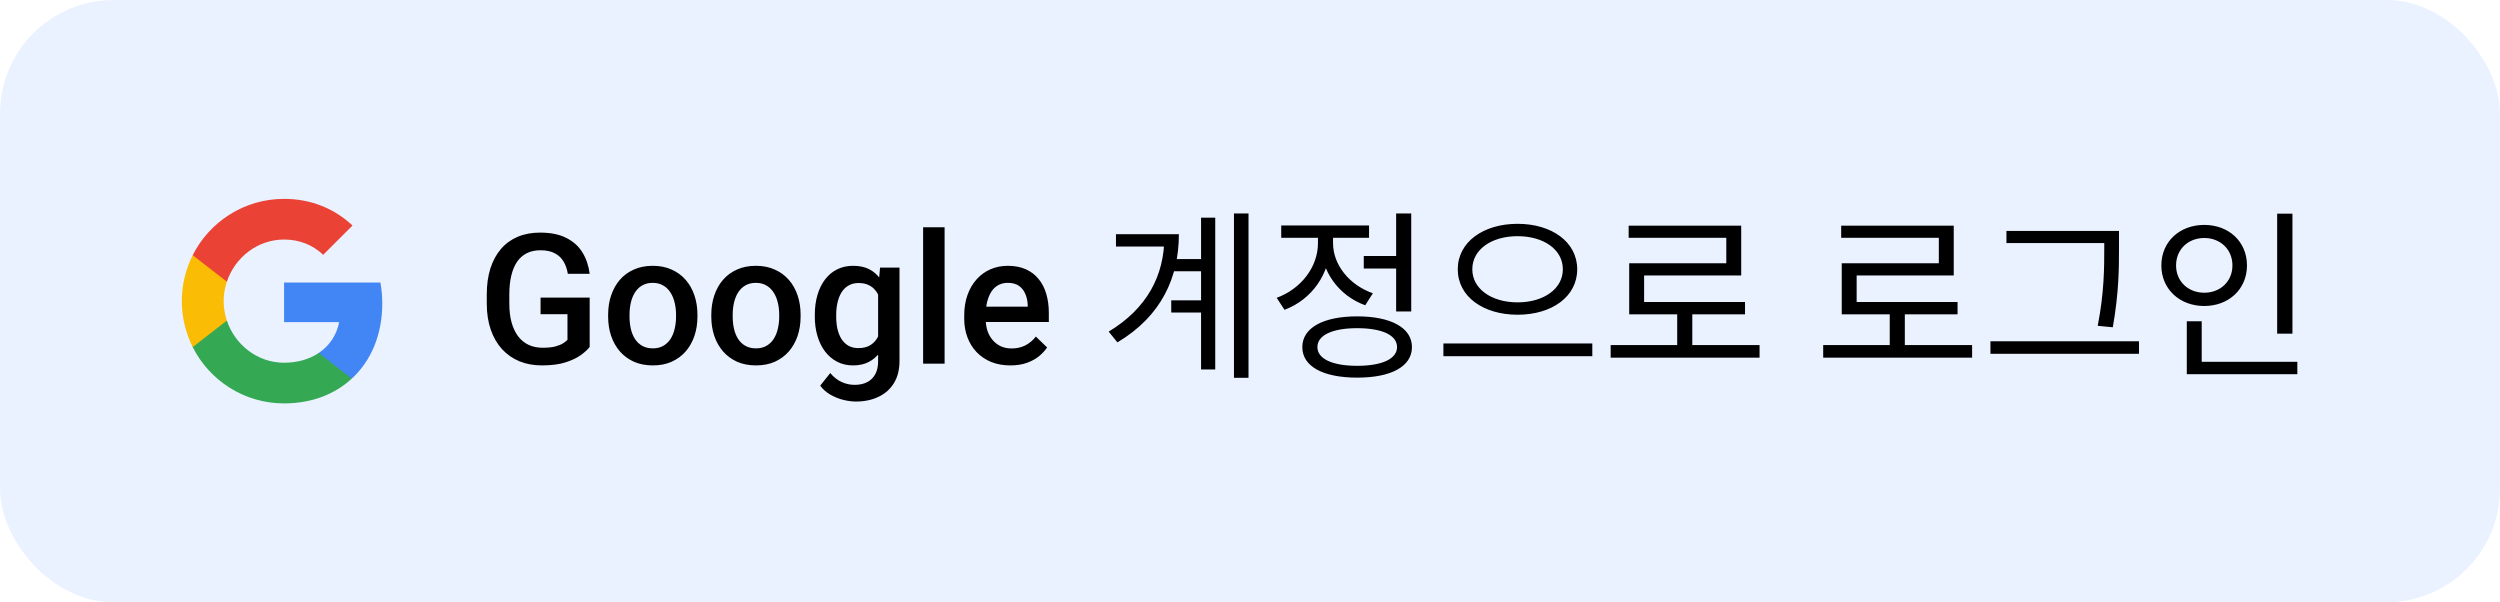 <svg width="220" height="53" viewBox="0 0 220 53" fill="none" xmlns="http://www.w3.org/2000/svg">
<rect width="220" height="53" rx="10" fill="#CCDFFF" fill-opacity="0.4"/>
<path fill-rule="evenodd" clip-rule="evenodd" d="M33.64 26.705C33.64 26.067 33.583 25.453 33.476 24.864H25V28.345H29.844C29.635 29.47 29.001 30.423 28.048 31.061V33.32H30.956C32.658 31.753 33.64 29.446 33.64 26.705Z" fill="#4285F4"/>
<path fill-rule="evenodd" clip-rule="evenodd" d="M25 35.5C27.43 35.5 29.467 34.694 30.956 33.319L28.047 31.061C27.242 31.601 26.211 31.92 25 31.92C22.656 31.92 20.672 30.337 19.964 28.21H16.957V30.542C18.438 33.483 21.482 35.5 25 35.5Z" fill="#34A853"/>
<path fill-rule="evenodd" clip-rule="evenodd" d="M19.964 28.21C19.784 27.67 19.682 27.093 19.682 26.5C19.682 25.907 19.784 25.33 19.964 24.79V22.458H16.957C16.348 23.673 16 25.048 16 26.5C16 27.952 16.348 29.327 16.957 30.542L19.964 28.21Z" fill="#FBBC05"/>
<path fill-rule="evenodd" clip-rule="evenodd" d="M25 21.079C26.321 21.079 27.508 21.534 28.44 22.425L31.022 19.844C29.463 18.392 27.426 17.5 25 17.5C21.482 17.5 18.438 19.517 16.957 22.458L19.964 24.79C20.672 22.663 22.656 21.079 25 21.079Z" fill="#EA4335"/>
<path d="M51.891 26.188V30.531C51.729 30.745 51.477 30.979 51.133 31.234C50.794 31.484 50.344 31.701 49.781 31.883C49.219 32.065 48.518 32.156 47.68 32.156C46.966 32.156 46.312 32.036 45.719 31.797C45.125 31.552 44.612 31.195 44.18 30.727C43.753 30.258 43.422 29.688 43.188 29.016C42.953 28.338 42.836 27.568 42.836 26.703V25.914C42.836 25.055 42.943 24.289 43.156 23.617C43.375 22.94 43.688 22.367 44.094 21.898C44.5 21.43 44.99 21.076 45.562 20.836C46.141 20.591 46.794 20.469 47.523 20.469C48.456 20.469 49.227 20.625 49.836 20.938C50.45 21.245 50.925 21.672 51.258 22.219C51.591 22.766 51.802 23.391 51.891 24.094H49.969C49.906 23.698 49.784 23.344 49.602 23.031C49.425 22.719 49.169 22.474 48.836 22.297C48.508 22.115 48.081 22.023 47.555 22.023C47.102 22.023 46.703 22.109 46.359 22.281C46.016 22.453 45.729 22.706 45.5 23.039C45.276 23.372 45.107 23.779 44.992 24.258C44.878 24.737 44.82 25.284 44.82 25.898V26.703C44.82 27.328 44.885 27.883 45.016 28.367C45.151 28.852 45.344 29.26 45.594 29.594C45.849 29.927 46.159 30.18 46.523 30.352C46.888 30.518 47.3 30.602 47.758 30.602C48.206 30.602 48.573 30.565 48.859 30.492C49.146 30.414 49.372 30.323 49.539 30.219C49.711 30.109 49.844 30.005 49.938 29.906V27.648H47.57V26.188H51.891ZM53.516 27.867V27.688C53.516 27.078 53.604 26.513 53.781 25.992C53.958 25.466 54.214 25.01 54.547 24.625C54.885 24.234 55.297 23.932 55.781 23.719C56.271 23.5 56.823 23.391 57.438 23.391C58.057 23.391 58.609 23.5 59.094 23.719C59.583 23.932 59.997 24.234 60.336 24.625C60.675 25.01 60.932 25.466 61.109 25.992C61.286 26.513 61.375 27.078 61.375 27.688V27.867C61.375 28.477 61.286 29.042 61.109 29.562C60.932 30.083 60.675 30.539 60.336 30.93C59.997 31.315 59.586 31.617 59.102 31.836C58.617 32.05 58.068 32.156 57.453 32.156C56.833 32.156 56.279 32.05 55.789 31.836C55.305 31.617 54.893 31.315 54.555 30.93C54.216 30.539 53.958 30.083 53.781 29.562C53.604 29.042 53.516 28.477 53.516 27.867ZM55.398 27.688V27.867C55.398 28.247 55.438 28.607 55.516 28.945C55.594 29.284 55.716 29.581 55.883 29.836C56.05 30.091 56.263 30.292 56.523 30.438C56.784 30.583 57.094 30.656 57.453 30.656C57.802 30.656 58.104 30.583 58.359 30.438C58.62 30.292 58.833 30.091 59 29.836C59.167 29.581 59.289 29.284 59.367 28.945C59.45 28.607 59.492 28.247 59.492 27.867V27.688C59.492 27.312 59.45 26.958 59.367 26.625C59.289 26.287 59.164 25.987 58.992 25.727C58.825 25.466 58.612 25.263 58.352 25.117C58.096 24.966 57.792 24.891 57.438 24.891C57.083 24.891 56.776 24.966 56.516 25.117C56.26 25.263 56.05 25.466 55.883 25.727C55.716 25.987 55.594 26.287 55.516 26.625C55.438 26.958 55.398 27.312 55.398 27.688ZM62.594 27.867V27.688C62.594 27.078 62.682 26.513 62.859 25.992C63.036 25.466 63.292 25.01 63.625 24.625C63.964 24.234 64.375 23.932 64.859 23.719C65.349 23.5 65.901 23.391 66.516 23.391C67.135 23.391 67.688 23.5 68.172 23.719C68.662 23.932 69.076 24.234 69.414 24.625C69.753 25.01 70.01 25.466 70.188 25.992C70.365 26.513 70.453 27.078 70.453 27.688V27.867C70.453 28.477 70.365 29.042 70.188 29.562C70.01 30.083 69.753 30.539 69.414 30.93C69.076 31.315 68.664 31.617 68.18 31.836C67.695 32.05 67.146 32.156 66.531 32.156C65.912 32.156 65.357 32.05 64.867 31.836C64.383 31.617 63.971 31.315 63.633 30.93C63.294 30.539 63.036 30.083 62.859 29.562C62.682 29.042 62.594 28.477 62.594 27.867ZM64.477 27.688V27.867C64.477 28.247 64.516 28.607 64.594 28.945C64.672 29.284 64.794 29.581 64.961 29.836C65.128 30.091 65.341 30.292 65.602 30.438C65.862 30.583 66.172 30.656 66.531 30.656C66.88 30.656 67.182 30.583 67.438 30.438C67.698 30.292 67.912 30.091 68.078 29.836C68.245 29.581 68.367 29.284 68.445 28.945C68.529 28.607 68.57 28.247 68.57 27.867V27.688C68.57 27.312 68.529 26.958 68.445 26.625C68.367 26.287 68.242 25.987 68.07 25.727C67.904 25.466 67.69 25.263 67.43 25.117C67.174 24.966 66.87 24.891 66.516 24.891C66.162 24.891 65.854 24.966 65.594 25.117C65.338 25.263 65.128 25.466 64.961 25.727C64.794 25.987 64.672 26.287 64.594 26.625C64.516 26.958 64.477 27.312 64.477 27.688ZM77.445 23.547H79.156V31.766C79.156 32.526 78.995 33.172 78.672 33.703C78.349 34.234 77.898 34.638 77.32 34.914C76.742 35.195 76.073 35.336 75.312 35.336C74.99 35.336 74.63 35.289 74.234 35.195C73.844 35.102 73.463 34.95 73.094 34.742C72.729 34.539 72.424 34.271 72.18 33.938L73.062 32.828C73.365 33.188 73.698 33.45 74.062 33.617C74.427 33.784 74.81 33.867 75.211 33.867C75.643 33.867 76.01 33.786 76.312 33.625C76.62 33.469 76.857 33.237 77.023 32.93C77.19 32.622 77.273 32.247 77.273 31.805V25.461L77.445 23.547ZM71.703 27.867V27.703C71.703 27.062 71.781 26.479 71.938 25.953C72.094 25.422 72.318 24.966 72.609 24.586C72.901 24.201 73.255 23.906 73.672 23.703C74.088 23.495 74.56 23.391 75.086 23.391C75.633 23.391 76.099 23.49 76.484 23.688C76.875 23.885 77.201 24.169 77.461 24.539C77.721 24.904 77.924 25.341 78.07 25.852C78.221 26.357 78.333 26.919 78.406 27.539V28.062C78.338 28.667 78.224 29.219 78.062 29.719C77.901 30.219 77.688 30.651 77.422 31.016C77.156 31.38 76.828 31.662 76.438 31.859C76.052 32.057 75.596 32.156 75.07 32.156C74.555 32.156 74.088 32.05 73.672 31.836C73.26 31.622 72.906 31.323 72.609 30.938C72.318 30.552 72.094 30.099 71.938 29.578C71.781 29.052 71.703 28.482 71.703 27.867ZM73.586 27.703V27.867C73.586 28.253 73.622 28.612 73.695 28.945C73.773 29.279 73.891 29.573 74.047 29.828C74.208 30.078 74.412 30.276 74.656 30.422C74.906 30.562 75.201 30.633 75.539 30.633C75.982 30.633 76.344 30.539 76.625 30.352C76.912 30.164 77.13 29.912 77.281 29.594C77.438 29.271 77.547 28.912 77.609 28.516V27.102C77.578 26.794 77.513 26.508 77.414 26.242C77.32 25.977 77.193 25.745 77.031 25.547C76.87 25.344 76.667 25.188 76.422 25.078C76.177 24.963 75.888 24.906 75.555 24.906C75.216 24.906 74.922 24.979 74.672 25.125C74.422 25.271 74.216 25.471 74.055 25.727C73.898 25.982 73.781 26.279 73.703 26.617C73.625 26.956 73.586 27.318 73.586 27.703ZM83.125 20V32H81.234V20H83.125ZM88.914 32.156C88.289 32.156 87.724 32.055 87.219 31.852C86.719 31.643 86.292 31.354 85.938 30.984C85.588 30.615 85.32 30.18 85.133 29.68C84.945 29.18 84.852 28.641 84.852 28.062V27.75C84.852 27.088 84.948 26.49 85.141 25.953C85.333 25.417 85.602 24.958 85.945 24.578C86.289 24.193 86.695 23.898 87.164 23.695C87.633 23.492 88.141 23.391 88.688 23.391C89.292 23.391 89.82 23.492 90.273 23.695C90.727 23.898 91.102 24.185 91.398 24.555C91.701 24.919 91.924 25.354 92.07 25.859C92.221 26.365 92.297 26.922 92.297 27.531V28.336H85.766V26.984H90.438V26.836C90.427 26.497 90.359 26.18 90.234 25.883C90.115 25.586 89.93 25.346 89.68 25.164C89.43 24.982 89.096 24.891 88.68 24.891C88.367 24.891 88.088 24.958 87.844 25.094C87.604 25.224 87.404 25.414 87.242 25.664C87.081 25.914 86.956 26.216 86.867 26.57C86.784 26.919 86.742 27.312 86.742 27.75V28.062C86.742 28.432 86.792 28.776 86.891 29.094C86.995 29.406 87.146 29.68 87.344 29.914C87.542 30.148 87.781 30.333 88.062 30.469C88.344 30.599 88.664 30.664 89.023 30.664C89.477 30.664 89.88 30.573 90.234 30.391C90.588 30.208 90.896 29.951 91.156 29.617L92.148 30.578C91.966 30.844 91.729 31.099 91.438 31.344C91.146 31.583 90.789 31.779 90.367 31.93C89.951 32.081 89.466 32.156 88.914 32.156ZM103.181 22.8H106.397V23.872H103.181V22.8ZM103.069 26.432H106.365V27.504H103.069V26.432ZM108.589 18.784H109.869V33.248H108.589V18.784ZM105.693 19.152H106.941V32.512H105.693V19.152ZM102.461 20.608H103.741C103.741 24.4 102.221 27.808 98.333 30.128L97.565 29.184C100.941 27.136 102.461 24.256 102.461 20.848V20.608ZM98.205 20.608H102.989V21.696H98.205V20.608ZM120.012 22.528H123.276V23.632H120.012V22.528ZM122.86 18.784H124.188V27.408H122.86V18.784ZM119.436 27.84C122.412 27.84 124.252 28.848 124.252 30.544C124.252 32.256 122.412 33.232 119.436 33.232C116.444 33.232 114.604 32.256 114.604 30.544C114.604 28.848 116.444 27.84 119.436 27.84ZM119.436 28.88C117.26 28.88 115.932 29.488 115.932 30.544C115.932 31.584 117.26 32.192 119.436 32.192C121.612 32.192 122.94 31.584 122.94 30.544C122.94 29.488 121.612 28.88 119.436 28.88ZM115.98 20.24H117.068V21.408C117.068 24.08 115.436 26.368 113.036 27.264L112.348 26.208C114.492 25.424 115.98 23.488 115.98 21.408V20.24ZM116.236 20.24H117.308V21.408C117.308 23.28 118.716 25.072 120.812 25.808L120.14 26.864C117.788 26.016 116.236 23.84 116.236 21.408V20.24ZM112.748 19.84H120.476V20.928H112.748V19.84ZM133.547 19.696C136.555 19.696 138.795 21.296 138.795 23.696C138.795 26.112 136.555 27.696 133.547 27.696C130.539 27.696 128.283 26.112 128.283 23.696C128.283 21.296 130.539 19.696 133.547 19.696ZM133.547 20.784C131.259 20.784 129.563 21.952 129.563 23.696C129.563 25.424 131.259 26.608 133.547 26.608C135.835 26.608 137.531 25.424 137.531 23.696C137.531 21.952 135.835 20.784 133.547 20.784ZM127.019 30.224H140.123V31.344H127.019V30.224ZM141.738 30.368H154.842V31.472H141.738V30.368ZM147.594 27.264H148.922V30.832H147.594V27.264ZM143.322 19.856H153.226V24.24H144.682V27.136H143.37V23.168H151.914V20.928H143.322V19.856ZM143.37 26.576H153.562V27.664H143.37V26.576ZM160.441 30.368H173.545V31.472H160.441V30.368ZM166.297 27.264H167.625V30.832H166.297V27.264ZM162.025 19.856H171.929V24.24H163.385V27.136H162.073V23.168H170.617V20.928H162.025V19.856ZM162.073 26.576H172.265V27.664H162.073V26.576ZM176.567 20.32H185.879V21.392H176.567V20.32ZM175.159 30.032H188.231V31.136H175.159V30.032ZM185.175 20.32H186.471V21.76C186.471 23.616 186.471 25.68 185.927 28.8L184.599 28.672C185.175 25.712 185.175 23.552 185.175 21.76V20.32ZM200.39 18.8H201.734V29.36H200.39V18.8ZM192.438 31.84H202.166V32.928H192.438V31.84ZM192.438 28.272H193.75V32.208H192.438V28.272ZM193.974 19.792C196.134 19.792 197.734 21.264 197.734 23.36C197.734 25.44 196.134 26.928 193.974 26.928C191.814 26.928 190.198 25.44 190.198 23.36C190.198 21.264 191.814 19.792 193.974 19.792ZM193.974 20.944C192.566 20.944 191.494 21.936 191.494 23.36C191.494 24.768 192.566 25.76 193.974 25.76C195.382 25.76 196.454 24.768 196.454 23.36C196.454 21.936 195.382 20.944 193.974 20.944Z" fill="black"/>
</svg>
